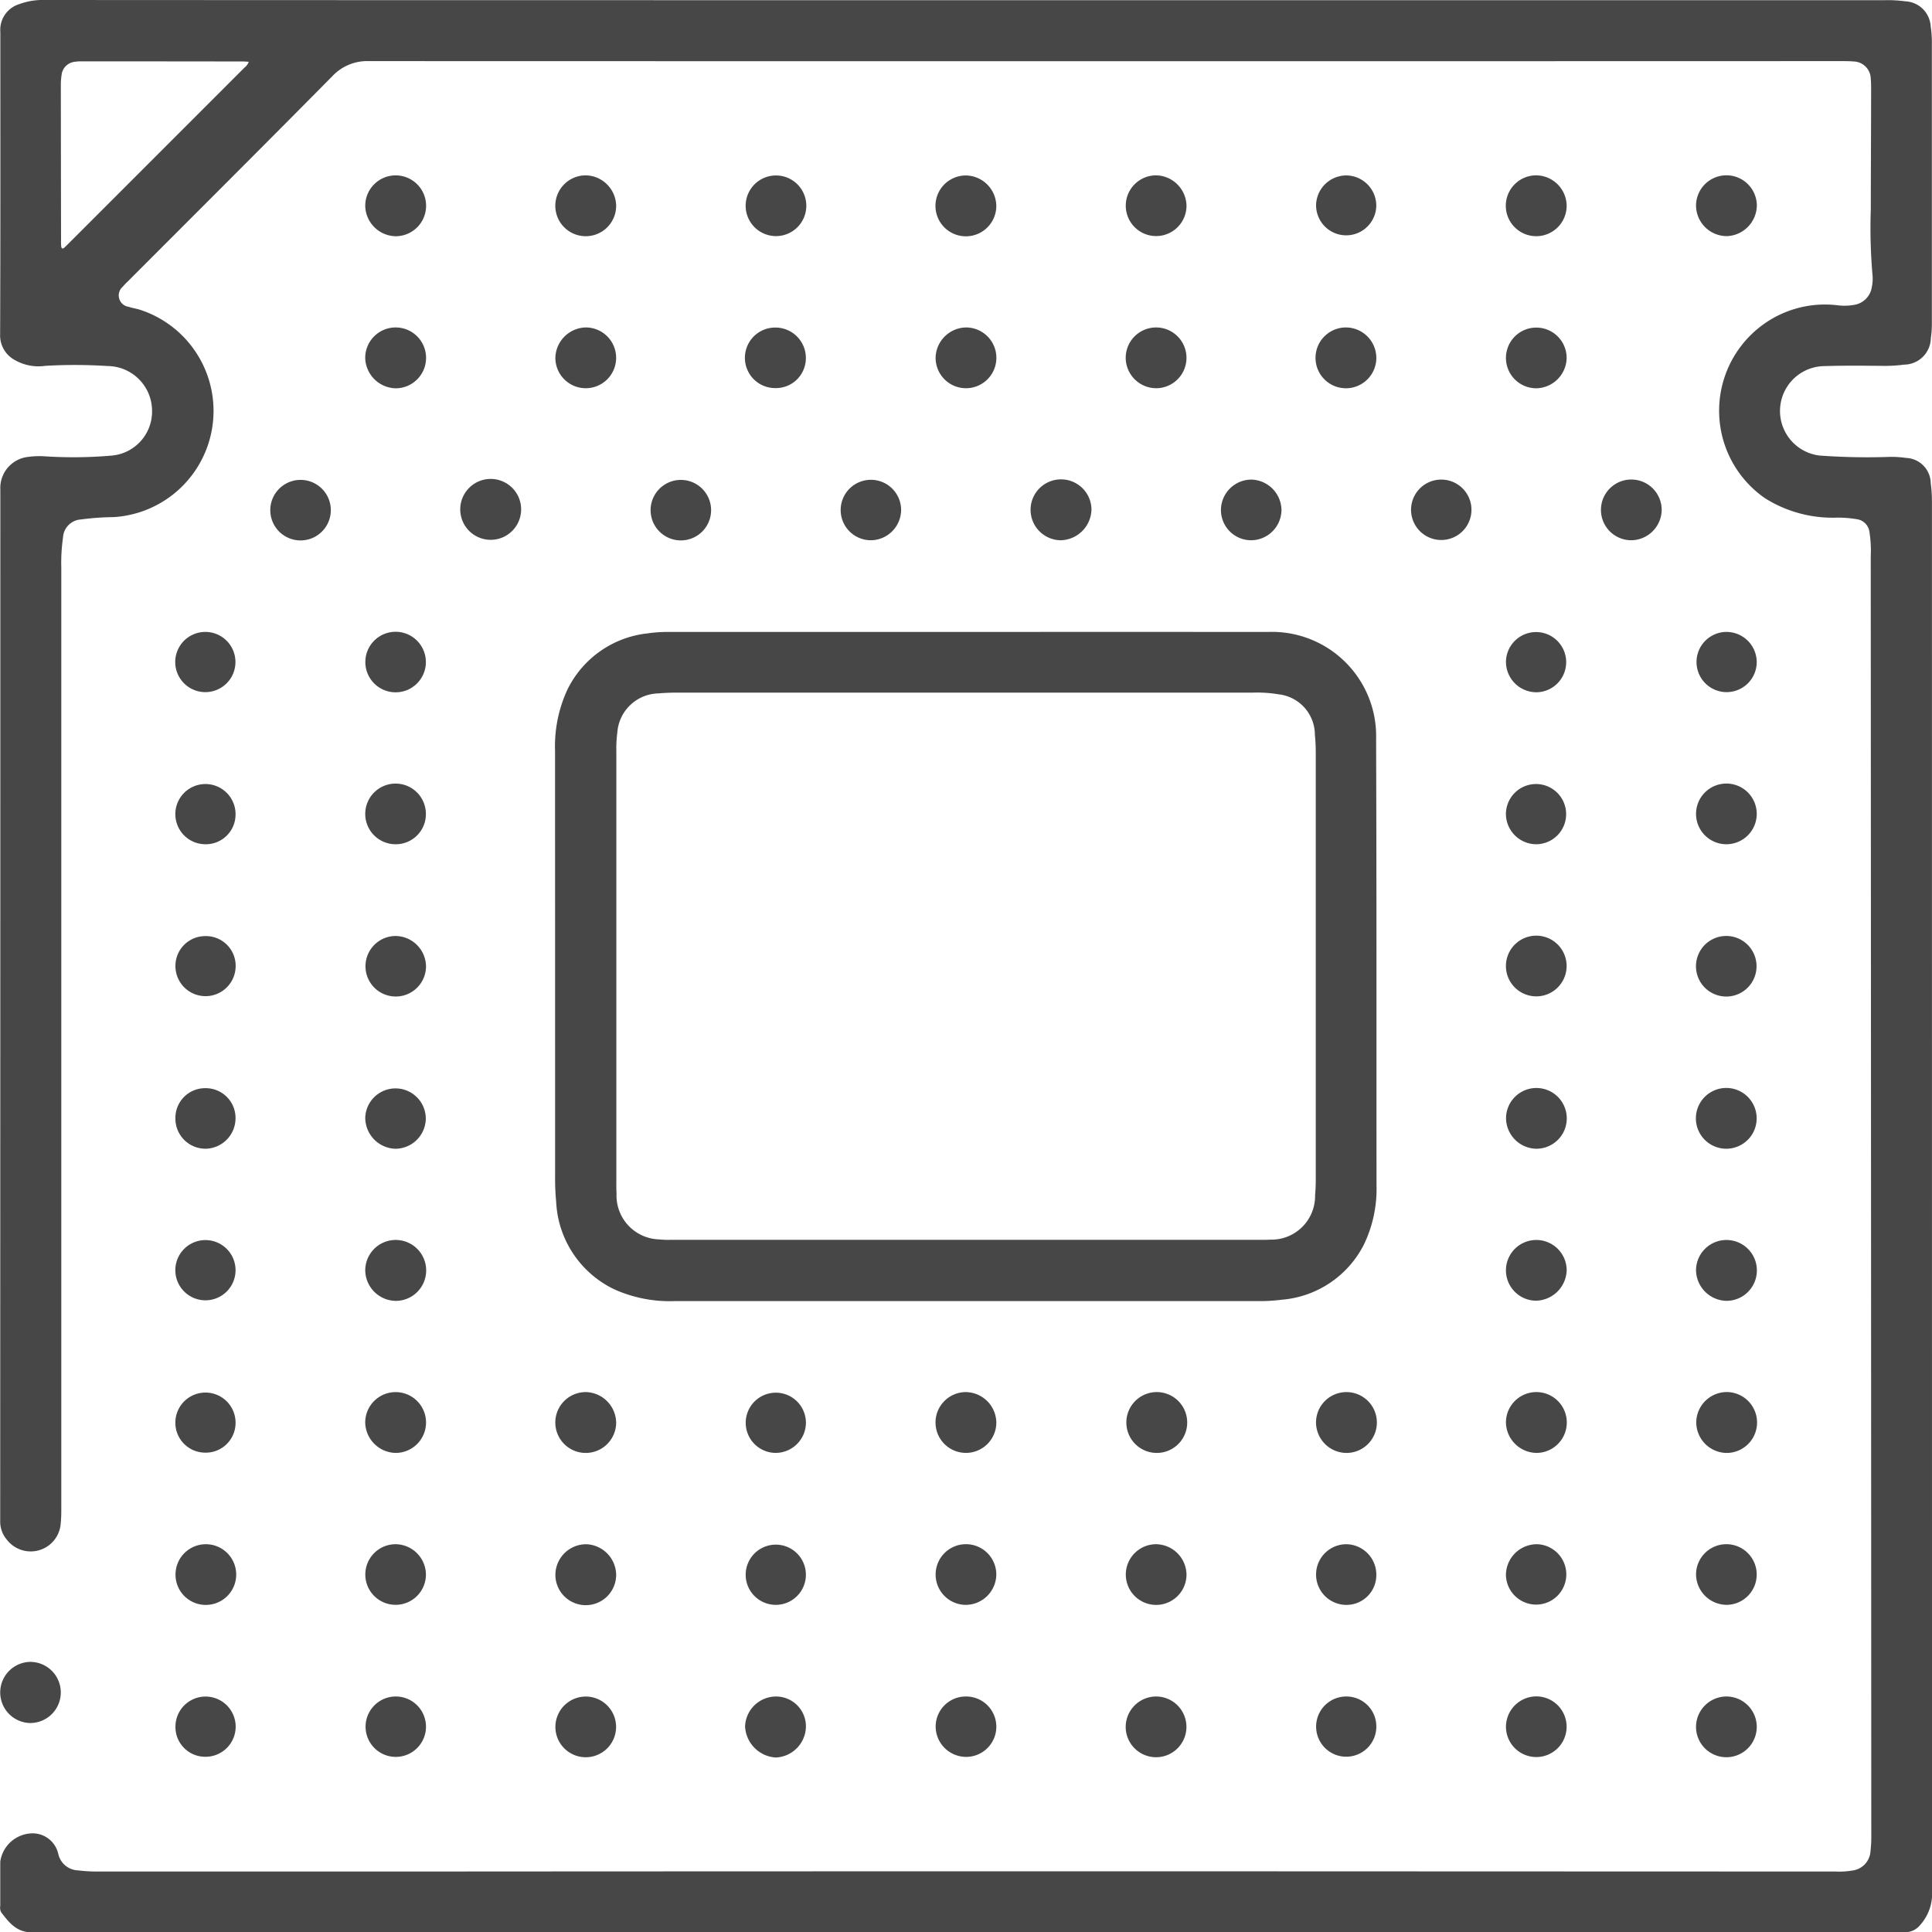 <?xml version="1.0" encoding="utf-8"?>
<svg xmlns="http://www.w3.org/2000/svg" width="96.261" height="96.275" viewBox="0 0 96.261 96.275">
  <g id="Groupe_725" data-name="Groupe 725" transform="translate(-2541.649 -649.416)">
    <path id="Tracé_6640" data-name="Tracé 6640" d="M2637.907,674.425a6.607,6.607,0,0,0-.06-.929,1.276,1.276,0,0,0-1.223-1.263,5.072,5.072,0,0,0-.795-.054,32.441,32.441,0,0,1-3.523-.066,2.236,2.236,0,0,1,.256-4.456c.987-.032,1.974-.02,2.962-.011a7.174,7.174,0,0,0,.994-.062,1.344,1.344,0,0,0,1.334-1.321,5.02,5.02,0,0,0,.052-.7q0-7.038,0-14.076a5.13,5.13,0,0,0-.06-.761,1.323,1.323,0,0,0-1.261-1.244,6.652,6.652,0,0,0-1.028-.057q-30.416,0-60.83,0-15.407,0-30.815-.009a3.419,3.419,0,0,0-1.3.205,1.341,1.341,0,0,0-.944,1.394c0,5.024.009,10.049-.011,15.074a1.39,1.39,0,0,0,.739,1.269,2.36,2.36,0,0,0,1.51.286,25.423,25.423,0,0,1,3.093.009,2.237,2.237,0,0,1,2.227,2.165,2.205,2.205,0,0,1-2.035,2.3,22.138,22.138,0,0,1-3.323.033,4.032,4.032,0,0,0-.8.028,1.556,1.556,0,0,0-1.4,1.63q0,25.689-.007,51.379a1.389,1.389,0,0,0,.328.938,1.5,1.5,0,0,0,2.688-.808c.017-.2.028-.4.028-.6q0-23.51,0-47.019a8.829,8.829,0,0,1,.085-1.493.953.953,0,0,1,.9-.909,13.265,13.265,0,0,1,1.624-.116,5.3,5.3,0,0,0,1.347-10.32c-.2-.068-.412-.093-.61-.161a.571.571,0,0,1-.293-.99,3.979,3.979,0,0,1,.277-.288c3.393-3.4,6.795-6.79,10.171-10.206a2.38,2.38,0,0,1,1.827-.755q36.672.011,73.342,0c.211,0,.423,0,.632.018a.875.875,0,0,1,.853.857c.017.177.018.354.018.532,0,1.985-.014,3.97-.015,5.956a27.458,27.458,0,0,0,.087,3.323,1.974,1.974,0,0,1-.035.562,1.056,1.056,0,0,1-.9.9,2.734,2.734,0,0,1-.827.015,5.249,5.249,0,0,0-3.263.684,5.3,5.3,0,0,0-.333,8.932,6.32,6.32,0,0,0,3.51.969,5.532,5.532,0,0,1,1.093.081.732.732,0,0,1,.6.626,6.109,6.109,0,0,1,.065,1.227q.015,31.862.027,63.725a6.52,6.52,0,0,1-.041.8,1.029,1.029,0,0,1-.885.944,3.993,3.993,0,0,1-.862.052q-17.154-.005-34.308-.012-17.636,0-35.273.011-8.568,0-17.138,0a7.654,7.654,0,0,1-.829-.055,1.05,1.05,0,0,1-1-.839,1.312,1.312,0,0,0-1.219-1.007,1.641,1.641,0,0,0-1.668,1.411q0,1.1,0,2.2a.5.5,0,0,0,.046.324c.4.515.759,1,1.555,1q23.26-.028,46.521-.014h46.322a2.824,2.824,0,0,1,.365,0,.959.959,0,0,0,.852-.358,2.331,2.331,0,0,0,.588-1.715Q2637.908,709.016,2637.907,674.425Zm-84.082-21.636q-4.4,4.4-8.8,8.8c-.054.055-.109.11-.167.163-.083.076-.143.054-.158-.055a2.429,2.429,0,0,1-.009-.3q-.007-3.859-.011-7.718a3.107,3.107,0,0,1,.038-.529.738.738,0,0,1,.655-.655,2.127,2.127,0,0,1,.365-.022q4.009,0,8.017.006c.087,0,.174.009.288.015A.626.626,0,0,1,2553.825,652.789Z" fill="#474747"/>
    <path id="Tracé_6641" data-name="Tracé 6641" d="M2580.2,720.381a12.136,12.136,0,0,0,.052,1.3,5.1,5.1,0,0,0,2.884,4.367,6.723,6.723,0,0,0,3.008.593q14.542,0,29.084,0a8.6,8.6,0,0,0,1.161-.067,5.049,5.049,0,0,0,4.106-2.745,6.372,6.372,0,0,0,.631-2.964c-.005-7.41.006-14.819-.02-22.229a5.192,5.192,0,0,0-5.4-5.335q-7.5-.005-15.007,0-7.4,0-14.808,0a6.813,6.813,0,0,0-1.061.068,5.052,5.052,0,0,0-4.008,2.786,6.706,6.706,0,0,0-.625,3.068Q2580.2,709.8,2580.2,720.381Zm3.1-22.07a2.1,2.1,0,0,1,2.055-1.949c.331-.031.664-.039,1-.039q7.154,0,14.307,0H2615a6.372,6.372,0,0,1,1.225.082,2.031,2.031,0,0,1,1.83,2.01,8.931,8.931,0,0,1,.044.9q0,10.647,0,21.294c0,.255-.012.51-.033.763a2.175,2.175,0,0,1-2.241,2.206c-.144.011-.288.011-.432.011l-29.479,0a4.094,4.094,0,0,1-.531-.023,2.188,2.188,0,0,1-2.122-2.294c-.013-.187-.01-.377-.01-.565q0-10.746,0-21.493A5.907,5.907,0,0,1,2583.3,698.311Z" transform="translate(-10.893 -12.398)" fill="#474747"/>
    <path id="Tracé_6642" data-name="Tracé 6642" d="M2543.115,767.874a1.523,1.523,0,1,0,.013-3.045,1.524,1.524,0,0,0-.013,3.045Z" transform="translate(-0.005 -32.61)" fill="#474747"/>
    <path id="Tracé_6643" data-name="Tracé 6643" d="M2660.938,738.562a1.516,1.516,0,1,0-1.505-1.55A1.55,1.55,0,0,0,2660.938,738.562Z" transform="translate(-33.28 -24.332)" fill="#474747"/>
    <path id="Tracé_6644" data-name="Tracé 6644" d="M2662.463,663.1a1.515,1.515,0,1,0-3.03.013,1.536,1.536,0,0,0,1.537,1.509A1.551,1.551,0,0,0,2662.463,663.1Z" transform="translate(-33.28 -3.441)" fill="#474747"/>
    <path id="Tracé_6645" data-name="Tracé 6645" d="M2619.827,673.673a1.523,1.523,0,0,0,1.538,1.512,1.514,1.514,0,1,0-1.538-1.512Z" transform="translate(-22.09 -6.426)" fill="#474747"/>
    <path id="Tracé_6646" data-name="Tracé 6646" d="M2606.624,673.657a1.514,1.514,0,1,0,1.519-1.5A1.544,1.544,0,0,0,2606.624,673.657Z" transform="translate(-18.359 -6.426)" fill="#474747"/>
    <path id="Tracé_6647" data-name="Tracé 6647" d="M2568.552,738.563a1.518,1.518,0,1,0-1.538-1.51A1.543,1.543,0,0,0,2568.552,738.563Z" transform="translate(-7.167 -24.331)" fill="#474747"/>
    <path id="Tracé_6648" data-name="Tracé 6648" d="M2568.524,664.627a1.516,1.516,0,1,0-1.51-1.512A1.545,1.545,0,0,0,2568.524,664.627Z" transform="translate(-7.167 -3.441)" fill="#474747"/>
    <path id="Tracé_6649" data-name="Tracé 6649" d="M2659.448,747.575a1.532,1.532,0,0,0,1.5,1.549,1.517,1.517,0,0,0,.025-3.034A1.526,1.526,0,0,0,2659.448,747.575Z" transform="translate(-33.284 -27.316)" fill="#474747"/>
    <path id="Tracé_6650" data-name="Tracé 6650" d="M2621.365,746.092a1.516,1.516,0,0,0-.064,3.03,1.516,1.516,0,1,0,.064-3.03Z" transform="translate(-22.093 -27.316)" fill="#474747"/>
    <path id="Tracé_6651" data-name="Tracé 6651" d="M2568.532,749.123a1.515,1.515,0,1,0-1.519-1.5A1.548,1.548,0,0,0,2568.532,749.123Z" transform="translate(-7.167 -27.316)" fill="#474747"/>
    <path id="Tracé_6652" data-name="Tracé 6652" d="M2621.345,661.593a1.513,1.513,0,1,0,1.51,1.511A1.548,1.548,0,0,0,2621.345,661.593Z" transform="translate(-22.089 -3.441)" fill="#474747"/>
    <path id="Tracé_6653" data-name="Tracé 6653" d="M2580.218,673.672a1.514,1.514,0,1,0,1.5-1.515A1.552,1.552,0,0,0,2580.218,673.672Z" transform="translate(-10.898 -6.426)" fill="#474747"/>
    <path id="Tracé_6654" data-name="Tracé 6654" d="M2581.747,746.092a1.516,1.516,0,1,0,1.5,1.523A1.549,1.549,0,0,0,2581.747,746.092Z" transform="translate(-10.898 -27.316)" fill="#474747"/>
    <path id="Tracé_6655" data-name="Tracé 6655" d="M2609.649,758.168a1.512,1.512,0,1,0-1.539,1.512A1.532,1.532,0,0,0,2609.649,758.168Z" transform="translate(-18.359 -30.302)" fill="#474747"/>
    <path id="Tracé_6656" data-name="Tracé 6656" d="M2568.538,675.188a1.516,1.516,0,1,0-1.526-1.5A1.555,1.555,0,0,0,2568.538,675.188Z" transform="translate(-7.166 -6.425)" fill="#474747"/>
    <path id="Tracé_6657" data-name="Tracé 6657" d="M2568.5,756.658a1.51,1.51,0,1,0,1.538,1.477A1.526,1.526,0,0,0,2568.5,756.658Z" transform="translate(-7.168 -30.302)" fill="#474747"/>
    <path id="Tracé_6658" data-name="Tracé 6658" d="M2634.532,672.157a1.515,1.515,0,1,0,1.515,1.53A1.521,1.521,0,0,0,2634.532,672.157Z" transform="translate(-25.823 -6.426)" fill="#474747"/>
    <path id="Tracé_6659" data-name="Tracé 6659" d="M2608.111,746.092a1.515,1.515,0,1,0,1.539,1.517A1.542,1.542,0,0,0,2608.111,746.092Z" transform="translate(-18.359 -27.316)" fill="#474747"/>
    <path id="Tracé_6660" data-name="Tracé 6660" d="M2570.031,726.522a1.509,1.509,0,0,0-3.016-.095A1.549,1.549,0,0,0,2568.5,728,1.522,1.522,0,0,0,2570.031,726.522Z" transform="translate(-7.167 -21.348)" fill="#474747"/>
    <path id="Tracé_6661" data-name="Tracé 6661" d="M2581.728,661.594a1.516,1.516,0,1,0,1.519,1.538A1.544,1.544,0,0,0,2581.728,661.594Z" transform="translate(-10.898 -3.441)" fill="#474747"/>
    <path id="Tracé_6662" data-name="Tracé 6662" d="M2634.561,749.125a1.516,1.516,0,1,0-1.519-1.529A1.526,1.526,0,0,0,2634.561,749.125Z" transform="translate(-25.823 -27.317)" fill="#474747"/>
    <path id="Tracé_6663" data-name="Tracé 6663" d="M2629.455,684.24a1.538,1.538,0,0,0-1.5-1.517,1.521,1.521,0,0,0-1.516,1.494,1.506,1.506,0,0,0,1.515,1.528A1.522,1.522,0,0,0,2629.455,684.24Z" transform="translate(-23.957 -9.411)" fill="#474747"/>
    <path id="Tracé_6664" data-name="Tracé 6664" d="M2647.738,728a1.513,1.513,0,1,0-1.5-1.549A1.534,1.534,0,0,0,2647.738,728Z" transform="translate(-29.551 -21.349)" fill="#474747"/>
    <path id="Tracé_6665" data-name="Tracé 6665" d="M2662.458,705.353a1.512,1.512,0,1,0-1.529,1.51A1.515,1.515,0,0,0,2662.458,705.353Z" transform="translate(-33.28 -15.383)" fill="#474747"/>
    <path id="Tracé_6666" data-name="Tracé 6666" d="M2649.255,715.913a1.512,1.512,0,0,0-3.024,0,1.512,1.512,0,1,0,3.024,0Z" transform="translate(-29.55 -18.366)" fill="#474747"/>
    <path id="Tracé_6667" data-name="Tracé 6667" d="M2649.256,673.687a1.512,1.512,0,1,0-1.519,1.5A1.54,1.54,0,0,0,2649.256,673.687Z" transform="translate(-29.55 -6.425)" fill="#474747"/>
    <path id="Tracé_6668" data-name="Tracé 6668" d="M2608.145,770.241a1.5,1.5,0,1,0,0-3.009,1.5,1.5,0,0,0-1.518,1.52A1.521,1.521,0,0,0,2608.145,770.241Z" transform="translate(-18.359 -33.289)" fill="#474747"/>
    <path id="Tracé_6669" data-name="Tracé 6669" d="M2568.514,770.241a1.5,1.5,0,1,0,.044-3.009,1.5,1.5,0,1,0-.044,3.009Z" transform="translate(-7.167 -33.289)" fill="#474747"/>
    <path id="Tracé_6670" data-name="Tracé 6670" d="M2608.115,661.6a1.516,1.516,0,1,0,1.534,1.52A1.541,1.541,0,0,0,2608.115,661.6Z" transform="translate(-18.359 -3.442)" fill="#474747"/>
    <path id="Tracé_6671" data-name="Tracé 6671" d="M2647.735,661.593a1.516,1.516,0,1,0,1.522,1.5A1.534,1.534,0,0,0,2647.735,661.593Z" transform="translate(-29.55 -3.441)" fill="#474747"/>
    <path id="Tracé_6672" data-name="Tracé 6672" d="M2594.921,675.18a1.49,1.49,0,0,0,1.5-1.494,1.514,1.514,0,0,0-1.482-1.521,1.508,1.508,0,1,0-.021,3.015Z" transform="translate(-14.62 -6.428)" fill="#474747"/>
    <path id="Tracé_6673" data-name="Tracé 6673" d="M2659.433,768.71a1.513,1.513,0,1,0,1.53-1.478A1.519,1.519,0,0,0,2659.433,768.71Z" transform="translate(-33.28 -33.289)" fill="#474747"/>
    <path id="Tracé_6674" data-name="Tracé 6674" d="M2596.437,747.61a1.5,1.5,0,1,0-1.49,1.514A1.513,1.513,0,0,0,2596.437,747.61Z" transform="translate(-14.633 -27.318)" fill="#474747"/>
    <path id="Tracé_6675" data-name="Tracé 6675" d="M2556.828,737.064a1.5,1.5,0,1,0-3-.054,1.5,1.5,0,1,0,3,.054Z" transform="translate(-3.443 -24.334)" fill="#474747"/>
    <path id="Tracé_6676" data-name="Tracé 6676" d="M2660.924,724.971a1.514,1.514,0,0,0,.038,3.028,1.514,1.514,0,1,0-.038-3.028Z" transform="translate(-33.283 -21.348)" fill="#474747"/>
    <path id="Tracé_6677" data-name="Tracé 6677" d="M2555.331,724.987a1.48,1.48,0,0,0-1.5,1.493,1.5,1.5,0,0,0,1.512,1.524,1.521,1.521,0,0,0,1.484-1.487A1.484,1.484,0,0,0,2555.331,724.987Z" transform="translate(-3.443 -21.353)" fill="#474747"/>
    <path id="Tracé_6678" data-name="Tracé 6678" d="M2594.96,664.623a1.511,1.511,0,1,0-1.527-1.482A1.514,1.514,0,0,0,2594.96,664.623Z" transform="translate(-14.632 -3.443)" fill="#474747"/>
    <path id="Tracé_6679" data-name="Tracé 6679" d="M2660.955,759.679a1.511,1.511,0,1,0-1.521-1.5A1.535,1.535,0,0,0,2660.955,759.679Z" transform="translate(-33.28 -30.302)" fill="#474747"/>
    <path id="Tracé_6680" data-name="Tracé 6680" d="M2634.552,756.658a1.511,1.511,0,1,0,.008,3.023,1.486,1.486,0,0,0,1.487-1.512A1.517,1.517,0,0,0,2634.552,756.658Z" transform="translate(-25.823 -30.302)" fill="#474747"/>
    <path id="Tracé_6681" data-name="Tracé 6681" d="M2621.312,756.657a1.512,1.512,0,1,0,1.543,1.51A1.537,1.537,0,0,0,2621.312,756.657Z" transform="translate(-22.089 -30.301)" fill="#474747"/>
    <path id="Tracé_6682" data-name="Tracé 6682" d="M2634.545,661.6a1.512,1.512,0,0,0-1.5,1.467,1.5,1.5,0,1,0,3,.034A1.509,1.509,0,0,0,2634.545,661.6Z" transform="translate(-25.823 -3.443)" fill="#474747"/>
    <path id="Tracé_6683" data-name="Tracé 6683" d="M2570.036,694.809a1.508,1.508,0,1,0-1.506,1.5A1.507,1.507,0,0,0,2570.036,694.809Z" transform="translate(-7.168 -12.399)" fill="#474747"/>
    <path id="Tracé_6684" data-name="Tracé 6684" d="M2555.287,749.111a1.484,1.484,0,0,0,1.542-1.482,1.5,1.5,0,1,0-3-.022A1.489,1.489,0,0,0,2555.287,749.111Z" transform="translate(-3.443 -27.318)" fill="#474747"/>
    <path id="Tracé_6685" data-name="Tracé 6685" d="M2660.94,714.416a1.509,1.509,0,0,0,0,3.018,1.509,1.509,0,1,0,0-3.018Z" transform="translate(-33.281 -18.366)" fill="#474747"/>
    <path id="Tracé_6686" data-name="Tracé 6686" d="M2555.337,759.682a1.512,1.512,0,1,0-1.5-1.53A1.506,1.506,0,0,0,2555.337,759.682Z" transform="translate(-3.443 -30.302)" fill="#474747"/>
    <path id="Tracé_6687" data-name="Tracé 6687" d="M2581.759,756.658a1.534,1.534,0,0,0-1.54,1.51,1.514,1.514,0,0,0,3.028.024A1.546,1.546,0,0,0,2581.759,756.658Z" transform="translate(-10.898 -30.301)" fill="#474747"/>
    <path id="Tracé_6688" data-name="Tracé 6688" d="M2655.856,684.268a1.513,1.513,0,1,0-1.5,1.477A1.534,1.534,0,0,0,2655.856,684.268Z" transform="translate(-31.415 -9.411)" fill="#474747"/>
    <path id="Tracé_6689" data-name="Tracé 6689" d="M2580.22,768.7a1.512,1.512,0,1,0,1.542-1.465A1.515,1.515,0,0,0,2580.22,768.7Z" transform="translate(-10.898 -33.289)" fill="#474747"/>
    <path id="Tracé_6690" data-name="Tracé 6690" d="M2619.826,768.708a1.513,1.513,0,1,0,1.532-1.476A1.52,1.52,0,0,0,2619.826,768.708Z" transform="translate(-22.089 -33.289)" fill="#474747"/>
    <path id="Tracé_6691" data-name="Tracé 6691" d="M2646.234,768.727a1.511,1.511,0,1,0,1.543-1.5A1.518,1.518,0,0,0,2646.234,768.727Z" transform="translate(-29.551 -33.289)" fill="#474747"/>
    <path id="Tracé_6692" data-name="Tracé 6692" d="M2576.646,684.239a1.517,1.517,0,1,0-3.033.012,1.517,1.517,0,0,0,3.033-.012Z" transform="translate(-9.032 -9.411)" fill="#474747"/>
    <path id="Tracé_6693" data-name="Tracé 6693" d="M2568.516,714.418a1.508,1.508,0,1,0,1.527,1.522A1.534,1.534,0,0,0,2568.516,714.418Z" transform="translate(-7.168 -18.367)" fill="#474747"/>
    <path id="Tracé_6694" data-name="Tracé 6694" d="M2647.753,749.123a1.516,1.516,0,1,0-1.521-1.5A1.547,1.547,0,0,0,2647.753,749.123Z" transform="translate(-29.55 -27.316)" fill="#474747"/>
    <path id="Tracé_6695" data-name="Tracé 6695" d="M2647.717,738.555a1.563,1.563,0,0,0,1.541-1.516,1.513,1.513,0,1,0-1.541,1.516Z" transform="translate(-29.55 -24.332)" fill="#474747"/>
    <path id="Tracé_6696" data-name="Tracé 6696" d="M2647.763,696.307a1.5,1.5,0,1,0-1.529-1.515A1.519,1.519,0,0,0,2647.763,696.307Z" transform="translate(-29.551 -12.399)" fill="#474747"/>
    <path id="Tracé_6697" data-name="Tracé 6697" d="M2568.528,706.864a1.5,1.5,0,0,0,1.507-1.558,1.511,1.511,0,1,0-1.507,1.558Z" transform="translate(-7.167 -15.384)" fill="#474747"/>
    <path id="Tracé_6698" data-name="Tracé 6698" d="M2594.934,759.679a1.5,1.5,0,0,0,1.5-1.463,1.5,1.5,0,1,0-1.5,1.463Z" transform="translate(-14.632 -30.302)" fill="#474747"/>
    <path id="Tracé_6699" data-name="Tracé 6699" d="M2647.754,756.658a1.543,1.543,0,0,0-1.523,1.527,1.509,1.509,0,0,0,1.484,1.482,1.505,1.505,0,1,0,.039-3.01Z" transform="translate(-29.55 -30.302)" fill="#474747"/>
    <path id="Tracé_6700" data-name="Tracé 6700" d="M2660.969,693.3a1.5,1.5,0,1,0,1.491,1.517A1.51,1.51,0,0,0,2660.969,693.3Z" transform="translate(-33.283 -12.399)" fill="#474747"/>
    <path id="Tracé_6701" data-name="Tracé 6701" d="M2647.744,706.864a1.5,1.5,0,1,0-1.513-1.493A1.517,1.517,0,0,0,2647.744,706.864Z" transform="translate(-29.55 -15.384)" fill="#474747"/>
    <path id="Tracé_6702" data-name="Tracé 6702" d="M2616.254,684.213a1.517,1.517,0,1,0-1.529,1.532A1.57,1.57,0,0,0,2616.254,684.213Z" transform="translate(-20.223 -9.411)" fill="#474747"/>
    <path id="Tracé_6703" data-name="Tracé 6703" d="M2589.845,684.255a1.507,1.507,0,1,0-3.014-.019,1.507,1.507,0,0,0,3.014.019Z" transform="translate(-12.766 -9.411)" fill="#474747"/>
    <path id="Tracé_6704" data-name="Tracé 6704" d="M2563.436,684.232a1.508,1.508,0,1,0-3.016.027,1.508,1.508,0,0,0,3.016-.027Z" transform="translate(-5.304 -9.411)" fill="#474747"/>
    <path id="Tracé_6705" data-name="Tracé 6705" d="M2555.289,714.427a1.482,1.482,0,0,0-1.456,1.466,1.5,1.5,0,1,0,3,.05A1.479,1.479,0,0,0,2555.289,714.427Z" transform="translate(-3.443 -18.369)" fill="#474747"/>
    <path id="Tracé_6706" data-name="Tracé 6706" d="M2603.043,684.224a1.506,1.506,0,1,0-1.486,1.521A1.523,1.523,0,0,0,2603.043,684.224Z" transform="translate(-16.496 -9.411)" fill="#474747"/>
    <path id="Tracé_6707" data-name="Tracé 6707" d="M2642.652,684.227a1.505,1.505,0,0,0-3.01,0,1.505,1.505,0,1,0,3.01,0Z" transform="translate(-27.688 -9.411)" fill="#474747"/>
    <path id="Tracé_6708" data-name="Tracé 6708" d="M2555.333,693.3a1.5,1.5,0,0,0-.024,3,1.5,1.5,0,1,0,.024-3Z" transform="translate(-3.441 -12.399)" fill="#474747"/>
    <path id="Tracé_6709" data-name="Tracé 6709" d="M2594.925,770.272a1.568,1.568,0,0,0,1.5-1.555,1.487,1.487,0,0,0-1.506-1.484,1.546,1.546,0,0,0-1.526,1.491A1.632,1.632,0,0,0,2594.925,770.272Z" transform="translate(-14.621 -33.289)" fill="#474747"/>
    <path id="Tracé_6710" data-name="Tracé 6710" d="M2634.553,767.232a1.5,1.5,0,1,0,1.494,1.5A1.491,1.491,0,0,0,2634.553,767.232Z" transform="translate(-25.823 -33.289)" fill="#474747"/>
    <path id="Tracé_6711" data-name="Tracé 6711" d="M2555.313,770.235a1.5,1.5,0,1,0-1.479-1.511A1.481,1.481,0,0,0,2555.313,770.235Z" transform="translate(-3.443 -33.289)" fill="#474747"/>
    <path id="Tracé_6712" data-name="Tracé 6712" d="M2556.828,705.382a1.5,1.5,0,1,0-1.5,1.483A1.481,1.481,0,0,0,2556.828,705.382Z" transform="translate(-3.443 -15.385)" fill="#474747"/>
  </g>
</svg>
